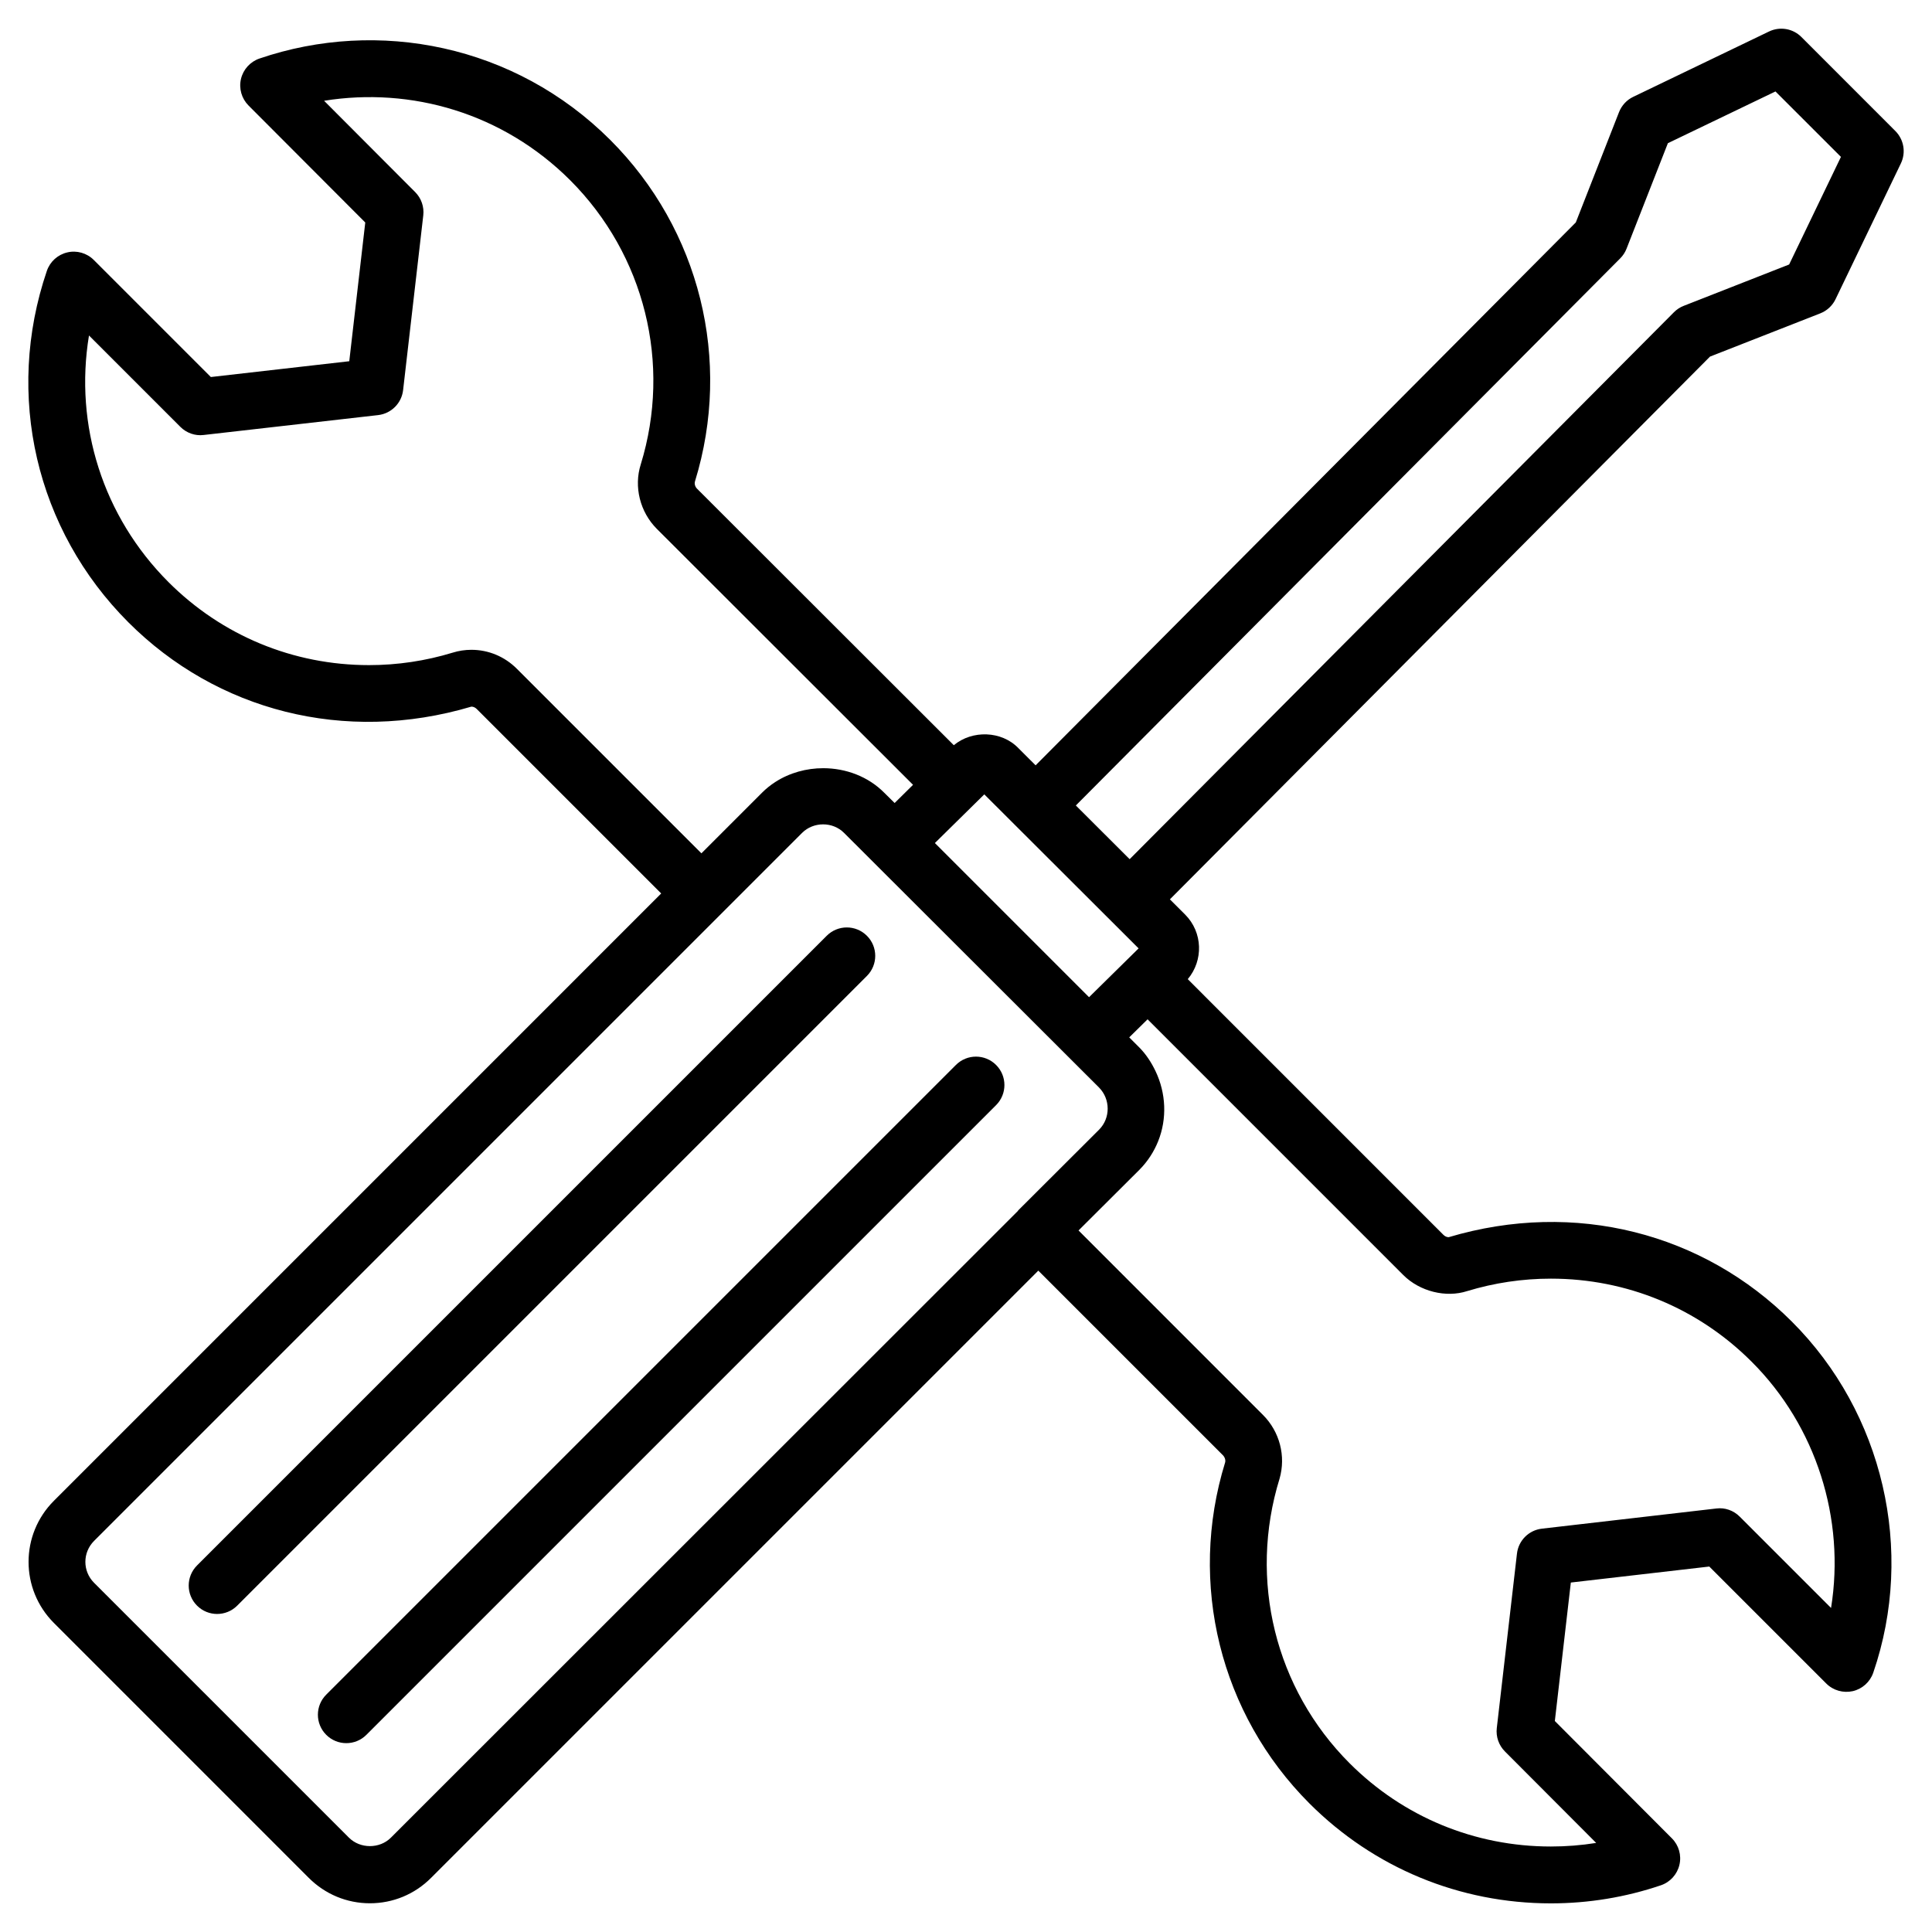 <svg height='100px' width='100px'  fill="#000000" xmlns="http://www.w3.org/2000/svg" xmlns:xlink="http://www.w3.org/1999/xlink" version="1.1" x="0px" y="0px" viewBox="0 0 68 68" enable-background="new 0 0 68 68" xml:space="preserve"><g><path d="M63.404,1.303c-0.3-0.301-0.757-0.379-1.141-0.194l-4.78,2.3   c-0.228,0.109-0.405,0.302-0.498,0.536L55.463,7.829L36.45,26.937l-0.603-0.602   c-0.595-0.62-1.632-0.644-2.276-0.106l-9.038-9.029   c-0.068-0.068-0.099-0.172-0.071-0.26c1.311-4.26,0.169-8.862-2.979-12.011   c-3.359-3.358-8.177-4.293-12.35-2.869C8.806,2.172,8.56,2.444,8.481,2.78   C8.403,3.116,8.504,3.469,8.747,3.713l4.109,4.118l-0.563,4.883l-4.872,0.556   L3.302,9.151C3.058,8.906,2.702,8.804,2.369,8.884   c-0.336,0.078-0.609,0.324-0.72,0.651c-1.488,4.371-0.388,9.111,2.87,12.369   c3.107,3.106,7.606,4.292,12.072,2.967c0.068,0,0.134,0.029,0.188,0.083   l6.493,6.493L1.899,52.821c-1.191,1.189-1.192,3.113,0,4.304l8.969,8.97   c0.576,0.576,1.34,0.894,2.152,0.894s1.577-0.317,2.152-0.894l21.373-21.373   l6.493,6.493c0.076,0.076,0.104,0.18,0.082,0.259   c-1.314,4.258-0.176,8.856,2.969,12.002c2.268,2.268,5.285,3.516,8.498,3.516   c1.321,0,2.624-0.214,3.87-0.636c0.327-0.111,0.574-0.383,0.653-0.72   c0.079-0.336-0.021-0.689-0.266-0.934l-4.119-4.128l0.563-4.874l4.873-0.563   l4.118,4.118c0.244,0.244,0.596,0.342,0.932,0.268   c0.336-0.078,0.608-0.323,0.721-0.649c1.478-4.3,0.351-9.152-2.869-12.362   c-3.107-3.106-7.622-4.293-12.076-2.967c-0.064,0-0.131-0.03-0.184-0.083   l-8.998-8.999c0.556-0.662,0.53-1.649-0.092-2.273l-0.537-0.536l19.01-19.103   l3.882-1.522c0.235-0.092,0.427-0.27,0.536-0.497l2.3-4.78   c0.185-0.383,0.106-0.84-0.194-1.141L63.404,1.303z M33.043,29.536l1.601-1.577   c0.395,0.394,5.534,5.524,5.431,5.421l-1.744,1.718l-5.426-5.426L33.043,29.536z    M18.193,23.54c-0.431-0.432-1-0.669-1.602-0.669   c-0.224,0-0.447,0.034-0.658,0.1c-0.953,0.291-1.944,0.439-2.944,0.439   c-2.667,0-5.173-1.037-7.057-2.92c-2.314-2.314-3.321-5.526-2.8-8.682   l3.216,3.216c0.215,0.216,0.521,0.324,0.82,0.286l6.14-0.7   c0.462-0.053,0.827-0.417,0.88-0.879l0.71-6.15   c0.035-0.303-0.07-0.604-0.285-0.82L11.407,3.547   c3.064-0.494,6.296,0.432,8.662,2.797c2.623,2.623,3.573,6.458,2.484,10   c-0.25,0.785-0.028,1.677,0.566,2.271l9.017,9.008l-0.648,0.64l-0.36-0.356   c-0.57-0.578-1.359-0.868-2.15-0.869c-0.593-0.001-1.186,0.161-1.689,0.485   c-0.168,0.108-0.325,0.234-0.469,0.378l-2.133,2.133L18.193,23.54z    M35.84,42.599c-0.008,0.008-0.011,0.019-0.018,0.027L13.758,64.68   c-0.396,0.396-1.079,0.396-1.476,0l-8.97-8.97   c-0.41-0.41-0.409-1.066,0-1.476l24.92-24.92   c0.394-0.394,1.074-0.405,1.479,0.004l0,0l8.972,8.96   c0.404,0.41,0.404,1.075,0.005,1.479L35.84,42.599z M49.388,44.874   c0.586,0.587,1.51,0.808,2.249,0.569c0.956-0.291,1.949-0.439,2.95-0.439   c2.67,0,5.177,1.037,7.062,2.921c2.282,2.275,3.302,5.541,2.798,8.67   l-3.215-3.215c-0.215-0.216-0.52-0.326-0.822-0.286l-6.14,0.71   c-0.461,0.053-0.825,0.417-0.878,0.878l-0.71,6.141   c-0.035,0.304,0.07,0.605,0.285,0.821l3.213,3.221   c-0.525,0.084-1.058,0.126-1.595,0.126c-2.678,0-5.194-1.04-7.083-2.93   c-2.619-2.62-3.566-6.451-2.466-10.016c0.229-0.795,0.006-1.655-0.584-2.245   l-6.491-6.492l2.146-2.139c0.292-0.296,0.511-0.638,0.657-1.004   c0.317-0.793,0.277-1.69-0.094-2.466c-0.143-0.298-0.324-0.582-0.568-0.83   l-0.186-0.186l-0.171-0.171l0.646-0.636L49.388,44.874z M62.972,9.309   l-3.712,1.456c-0.129,0.05-0.246,0.127-0.344,0.226L39.76,30.24l-1.894-1.89   L57.027,9.093c0.097-0.097,0.172-0.213,0.222-0.34l1.455-3.713l3.787-1.821   l2.304,2.303L62.972,9.309z"></path><path d="M33.645,37.483L11.482,59.646c-0.391,0.391-0.391,1.023,0,1.414   s1.023,0.391,1.414,0l22.163-22.163c0.391-0.391,0.391-1.023,0-1.414   S34.035,37.092,33.645,37.483z"></path><path d="M30.512,32.936c-0.391-0.391-1.023-0.391-1.414,0L6.935,55.099   c-0.391,0.391-0.391,1.023,0,1.414s1.023,0.391,1.414,0l22.163-22.163   C30.903,33.959,30.903,33.326,30.512,32.936z"></path></g></svg>